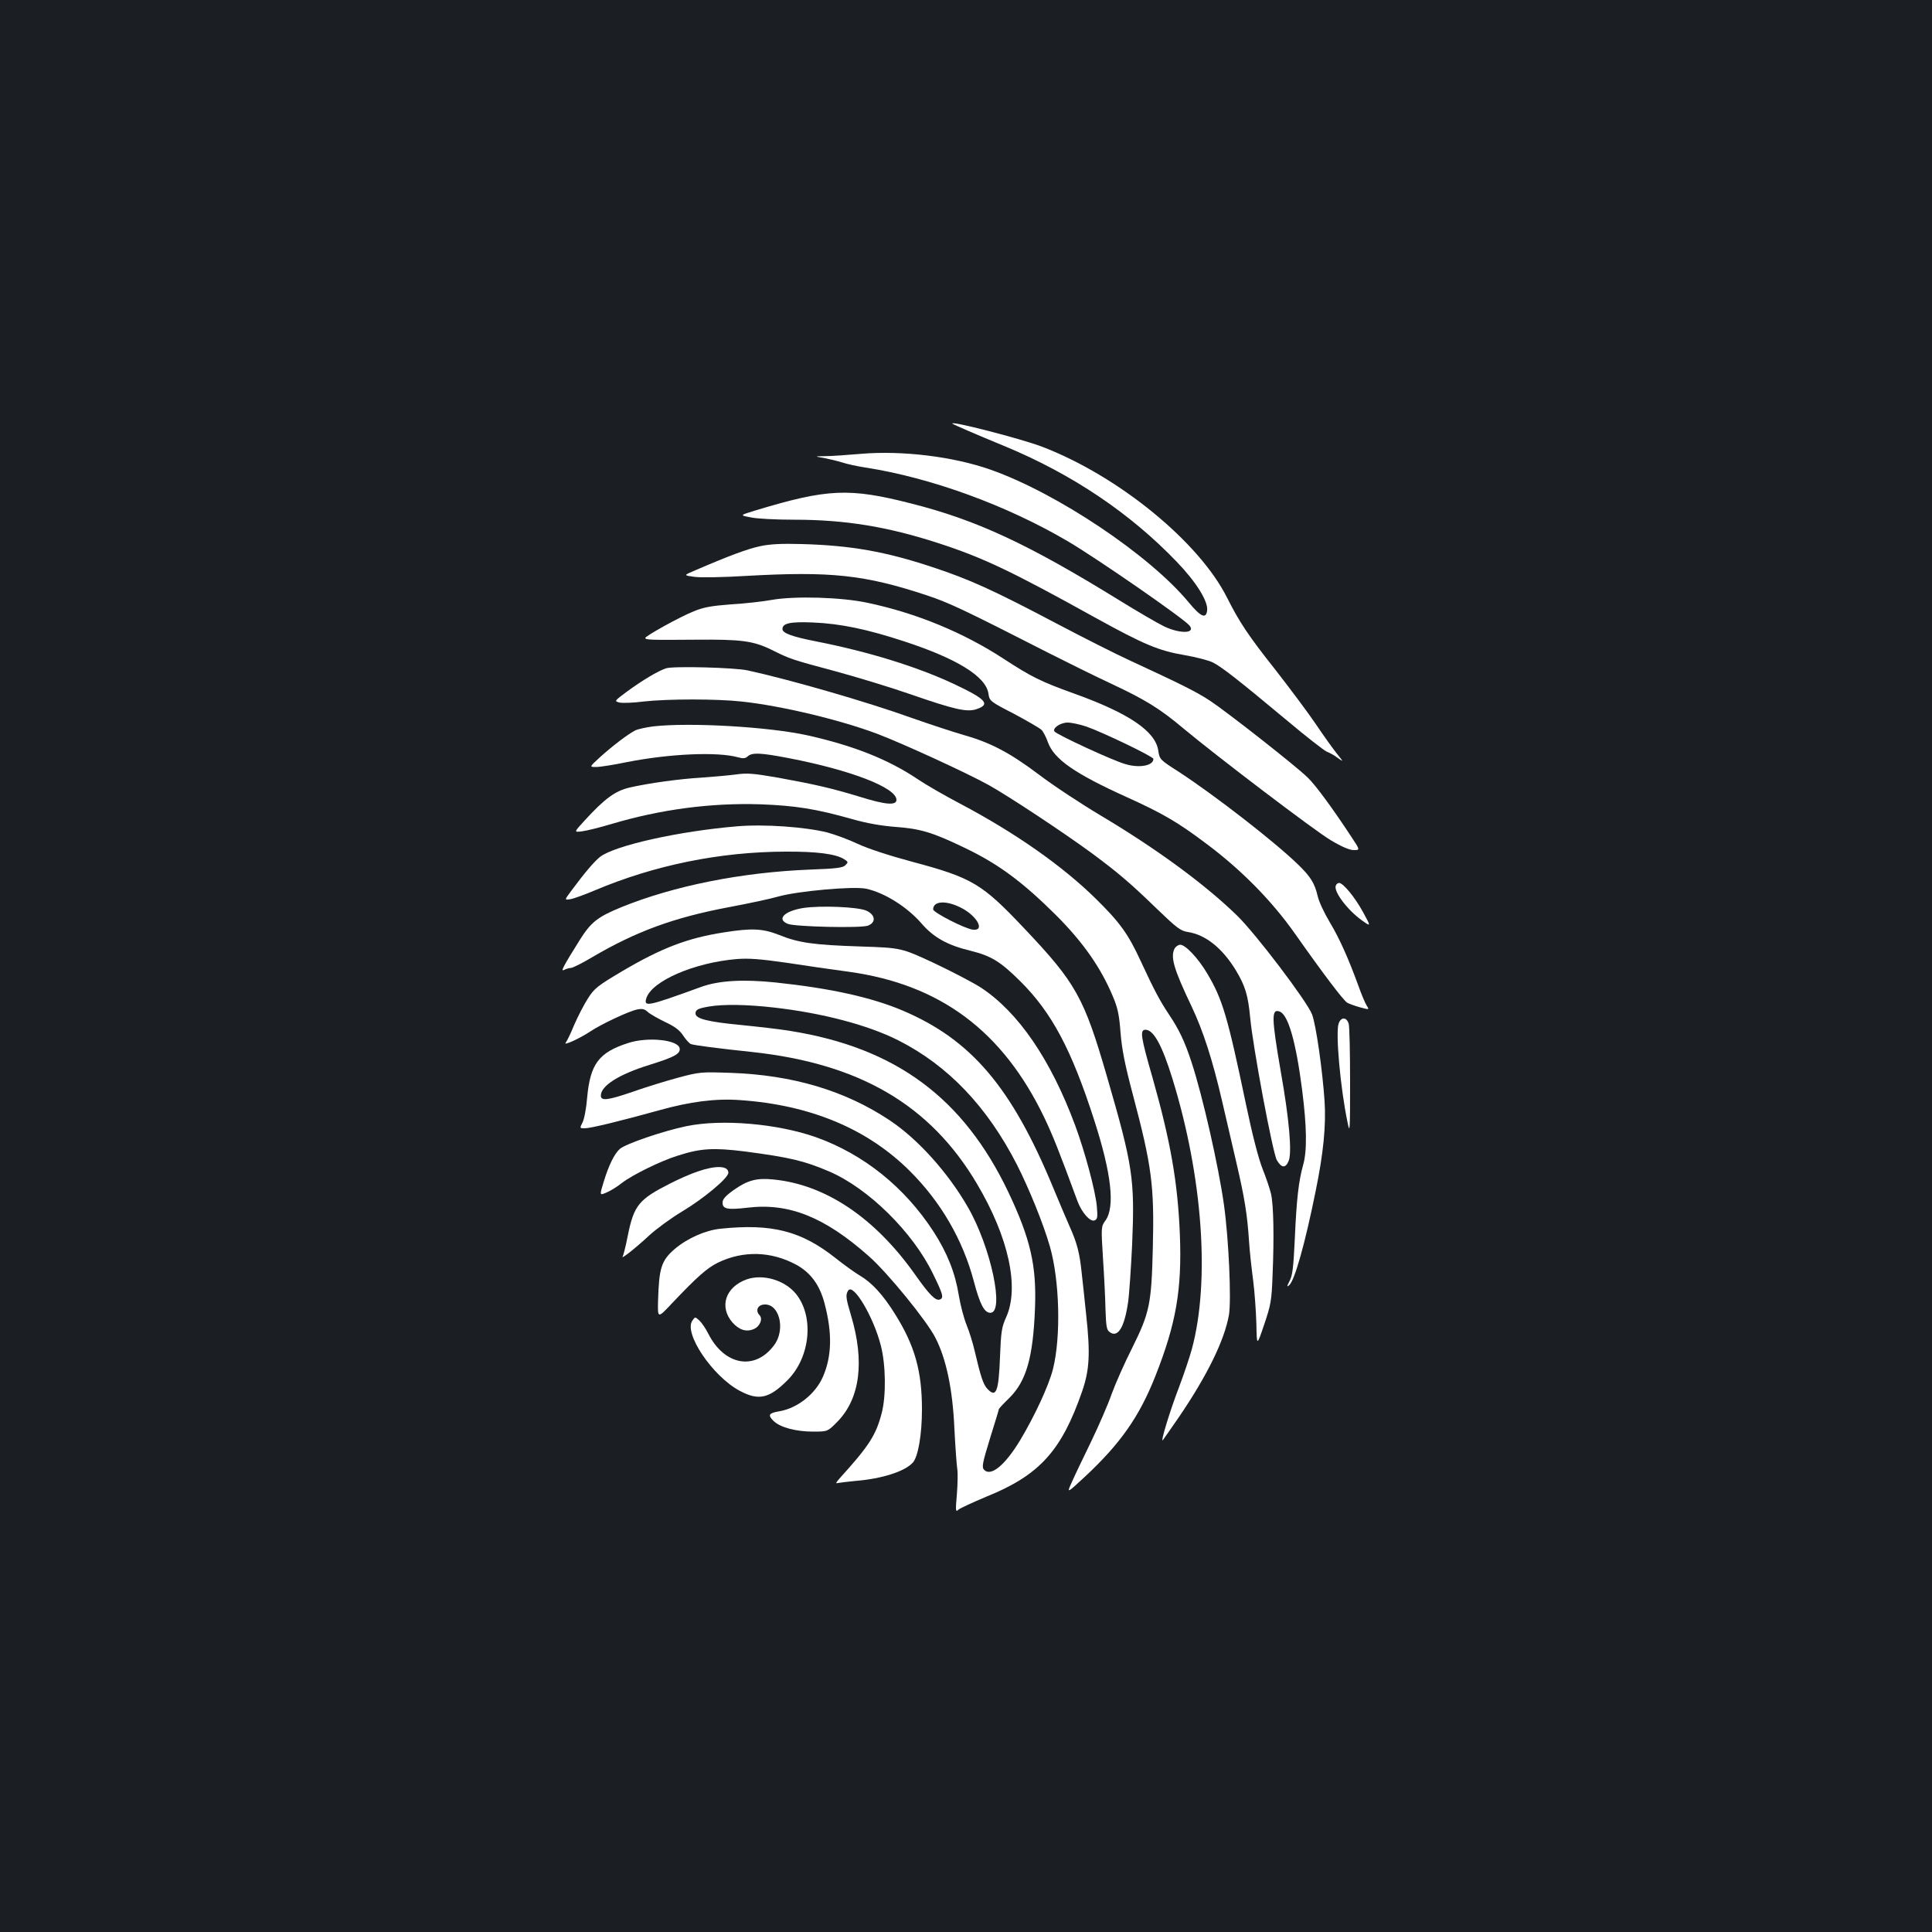 <?xml version="1.0" standalone="no"?>
<!DOCTYPE svg PUBLIC "-//W3C//DTD SVG 20010904//EN"
 "http://www.w3.org/TR/2001/REC-SVG-20010904/DTD/svg10.dtd">
<svg version="1.0" xmlns="http://www.w3.org/2000/svg"
 width="1000pt" height="1000pt" viewBox="0 0 1000 1000"
 preserveAspectRatio="xMidYMid meet">
<rect width="100%" height="100%" fill="#1b1f23"/>
<g transform="translate(0,1000) scale(0.1,-0.1)"
fill="#ffffff" stroke="none">
<path d="M4930 7807 c6 -5 111 -51 274 -118 348 -145 645 -345 887 -597 101
-105 164 -206 157 -253 -6 -44 -33 -32 -96 44 -202 244 -681 565 -1025 686
-193 68 -457 100 -670 82 -71 -6 -154 -12 -185 -12 -57 -1 -57 -1 -10 -9 26
-5 69 -15 95 -23 27 -9 82 -21 123 -27 340 -53 729 -195 1046 -381 156 -92
602 -401 631 -437 33 -41 -48 -44 -132 -4 -33 16 -136 76 -230 134 -473 292
-739 416 -1079 502 -321 82 -433 77 -809 -37 -79 -24 -79 -24 -21 -35 31 -7
133 -12 225 -12 264 0 483 -36 745 -121 231 -75 377 -144 813 -386 254 -140
328 -171 463 -194 58 -10 124 -27 146 -38 47 -24 130 -89 382 -299 101 -85
195 -158 208 -163 14 -5 39 -19 56 -32 31 -22 31 -22 -5 23 -20 25 -68 92
-107 150 -39 58 -135 186 -212 285 -138 174 -185 245 -248 370 -145 290 -561
630 -956 782 -112 43 -487 139 -466 120z"/>
<path d="M3935 7173 c-63 -13 -158 -48 -339 -126 -59 -25 -59 -25 0 -33 32 -4
151 -2 264 5 442 25 616 6 939 -101 116 -39 186 -72 631 -299 91 -46 236 -118
324 -159 175 -82 251 -129 372 -231 169 -141 679 -529 762 -578 57 -34 97 -51
119 -51 33 0 33 0 -12 68 -98 149 -186 269 -227 308 -59 58 -417 339 -505 397
-70 46 -144 83 -410 206 -72 33 -245 120 -385 194 -330 174 -449 228 -643 292
-241 80 -421 112 -675 119 -103 3 -165 0 -215 -11z"/>
<path d="M3995 6895 c-44 -8 -138 -19 -210 -23 -104 -8 -143 -15 -194 -36 -75
-30 -250 -128 -251 -138 0 -10 23 -11 265 -9 233 2 294 -6 390 -53 96 -48 104
-50 331 -111 110 -30 285 -83 388 -119 225 -78 290 -93 339 -77 76 25 52 52
-116 131 -190 89 -442 167 -712 220 -127 25 -175 43 -175 64 0 30 39 39 159
34 142 -6 280 -35 472 -98 272 -89 421 -181 435 -269 6 -40 7 -41 133 -106 69
-37 133 -74 142 -83 9 -9 24 -38 33 -64 32 -88 139 -162 406 -283 190 -86 267
-131 418 -245 180 -135 336 -294 455 -463 150 -213 249 -343 270 -357 11 -6
41 -17 67 -24 48 -13 48 -13 34 9 -7 11 -27 57 -42 100 -54 148 -100 250 -150
333 -27 45 -56 106 -62 135 -16 67 -37 100 -102 163 -124 120 -430 357 -615
478 -100 64 -101 65 -108 112 -15 99 -151 192 -435 294 -175 63 -222 87 -365
180 -208 136 -453 237 -705 290 -134 29 -376 36 -495 15z m1626 -655 c82 -28
349 -156 349 -168 0 -35 -72 -49 -145 -27 -65 18 -356 153 -367 169 -12 17 31
46 68 46 19 0 62 -9 95 -20z"/>
<path d="M3448 6541 c-41 -13 -126 -64 -202 -120 -66 -49 -67 -50 -41 -57 15
-4 72 -2 126 5 125 14 380 14 507 0 206 -22 512 -95 707 -169 126 -48 452
-197 570 -262 103 -57 392 -248 540 -357 132 -98 197 -153 335 -287 101 -97
120 -112 158 -118 92 -14 178 -83 248 -197 49 -81 64 -130 75 -247 14 -152
117 -702 138 -737 24 -41 45 -43 61 -4 18 42 3 217 -41 464 -48 279 -49 326
-5 309 44 -17 84 -157 116 -407 24 -189 26 -313 5 -387 -23 -82 -34 -175 -43
-380 -7 -149 -12 -192 -27 -220 -15 -29 -15 -33 -2 -22 28 24 82 215 137 488
40 195 54 338 46 464 -11 161 -44 395 -65 450 -26 67 -291 417 -388 511 -165
161 -417 346 -706 518 -104 62 -248 157 -320 212 -149 112 -249 165 -387 204
-52 15 -174 55 -271 89 -227 82 -629 198 -849 246 -68 15 -385 23 -422 11z"/>
<path d="M3379 6240 c-37 -5 -77 -14 -90 -20 -41 -21 -121 -83 -181 -137 -58
-53 -58 -53 -23 -53 20 0 91 11 158 25 223 44 472 55 578 25 25 -7 37 -6 49 5
23 21 66 19 212 -9 322 -62 558 -153 558 -216 0 -30 -56 -26 -190 16 -144 44
-236 65 -424 99 -128 22 -158 25 -220 16 -39 -5 -118 -12 -176 -16 -116 -7
-268 -28 -370 -51 -74 -17 -129 -56 -234 -171 -56 -61 -56 -61 -14 -56 24 3
93 20 153 38 255 76 515 110 770 102 182 -7 286 -23 477 -77 74 -21 147 -34
222 -40 128 -9 192 -28 352 -105 178 -84 304 -177 480 -352 141 -141 232 -272
294 -420 26 -61 33 -97 40 -189 7 -86 22 -163 64 -321 98 -370 111 -470 103
-792 -7 -292 -17 -336 -106 -516 -39 -77 -87 -185 -107 -240 -19 -55 -68 -167
-108 -250 -40 -82 -85 -176 -99 -208 -26 -58 -26 -58 69 30 183 171 281 310
364 520 108 273 138 449 127 733 -11 270 -48 481 -141 810 -62 215 -67 250
-37 250 42 0 86 -80 140 -255 156 -506 195 -1046 100 -1398 -12 -44 -42 -132
-66 -196 -46 -119 -99 -292 -84 -275 4 5 42 60 85 122 146 215 234 396 257
526 13 78 -1 394 -26 571 -28 200 -110 561 -167 735 -35 108 -65 171 -118 250
-46 69 -75 123 -145 274 -66 143 -108 201 -234 325 -174 171 -419 342 -701
491 -80 42 -179 99 -220 127 -152 102 -330 173 -571 227 -199 44 -609 68 -800
46z"/>
<path d="M3815 5723 c-300 -25 -632 -99 -709 -158 -30 -24 -79 -81 -150 -177
-35 -47 -35 -47 -3 -42 18 3 75 24 127 46 308 130 646 199 985 200 164 1 261
-12 304 -39 22 -14 22 -16 7 -31 -13 -14 -48 -18 -184 -23 -354 -14 -704 -84
-977 -195 -122 -50 -156 -77 -214 -169 -87 -139 -101 -166 -81 -155 10 5 26
10 35 10 9 0 59 25 111 56 226 133 423 205 704 258 102 19 219 44 260 56 101
28 388 54 453 40 94 -20 211 -93 286 -179 63 -73 134 -113 254 -142 108 -27
154 -55 258 -158 163 -162 265 -353 383 -720 89 -276 108 -448 58 -518 -23
-32 -23 -34 -13 -195 6 -90 12 -209 13 -266 3 -88 6 -106 22 -117 42 -31 76
24 95 155 6 41 15 176 21 300 14 339 4 405 -131 870 -118 407 -160 482 -425
762 -222 235 -270 264 -584 348 -116 31 -229 68 -280 92 -46 22 -117 48 -157
59 -116 29 -328 44 -468 32z m1150 -417 c88 -40 138 -125 71 -118 -40 4 -206
89 -206 105 0 42 61 48 135 13z"/>
<path d="M6914 5416 c-12 -30 59 -125 134 -179 49 -35 49 -35 7 42 -42 77
-103 151 -124 151 -7 0 -14 -6 -17 -14z"/>
<path d="M4156 5300 c-97 -16 -138 -58 -78 -82 37 -15 379 -23 415 -9 43 17
38 57 -10 78 -45 19 -237 27 -327 13z"/>
<path d="M3747 5174 c-188 -29 -323 -81 -525 -200 -130 -77 -146 -90 -179
-142 -20 -31 -52 -93 -71 -137 -18 -44 -38 -85 -44 -92 -15 -18 75 23 127 58
55 37 199 105 243 114 26 5 38 3 55 -13 12 -11 53 -34 90 -52 49 -23 75 -42
93 -70 14 -21 32 -41 40 -44 16 -6 127 -21 316 -41 557 -60 922 -273 1164
-681 165 -278 222 -539 151 -694 -22 -48 -26 -74 -31 -203 -7 -183 -20 -214
-66 -165 -21 23 -34 63 -65 195 -9 40 -28 101 -42 135 -14 35 -32 103 -40 152
-19 118 -60 221 -131 331 -149 230 -362 401 -609 489 -199 70 -486 95 -670 57
-121 -25 -316 -92 -345 -118 -28 -25 -57 -84 -83 -169 -22 -72 -22 -72 13 -57
20 8 56 30 81 50 56 43 203 115 291 142 118 38 185 41 346 21 234 -31 306 -48
437 -104 202 -87 432 -314 536 -529 52 -106 57 -125 36 -133 -22 -9 -54 23
-130 131 -208 293 -463 464 -732 490 -87 9 -134 -4 -206 -55 -42 -30 -57 -47
-57 -65 0 -33 25 -38 129 -26 214 26 399 -48 628 -251 97 -85 302 -337 345
-423 56 -109 89 -267 98 -470 5 -99 12 -193 15 -210 3 -16 2 -74 -2 -127 -8
-90 -7 -96 8 -82 9 8 75 38 146 68 274 111 388 237 495 547 37 109 42 192 20
394 -7 66 -17 163 -23 215 -11 106 -24 156 -64 245 -15 33 -53 124 -86 203
-214 516 -423 761 -776 911 -162 69 -376 116 -661 146 -166 17 -293 10 -385
-24 -275 -100 -295 -104 -282 -59 27 90 249 186 469 204 62 5 122 0 256 -19
96 -15 243 -36 325 -47 473 -66 795 -307 1010 -754 45 -95 74 -167 172 -433
22 -59 65 -108 88 -100 16 7 17 16 12 75 -8 81 -61 279 -112 417 -127 342
-295 587 -489 714 -39 25 -148 82 -241 126 -170 79 -170 79 -380 86 -245 8
-322 19 -423 60 -84 33 -140 36 -285 13z m259 -389 c248 -28 486 -90 644 -170
257 -130 460 -343 614 -644 64 -127 136 -304 170 -422 51 -177 58 -469 16
-636 -22 -86 -95 -243 -170 -368 -78 -129 -151 -189 -186 -153 -13 13 -10 32
30 162 25 80 46 149 46 152 0 3 24 29 54 58 88 87 123 209 133 462 9 223 -23
361 -138 604 -233 488 -583 747 -1129 834 -52 9 -169 22 -258 31 -167 16 -232
32 -232 59 0 20 12 26 68 36 76 13 198 11 338 -5z"/>
<path d="M6080 5091 c-23 -44 -5 -106 88 -301 60 -127 108 -276 157 -487 20
-87 54 -232 75 -323 42 -180 56 -267 65 -405 3 -49 13 -140 21 -200 8 -61 15
-163 17 -227 2 -117 2 -117 40 -5 35 104 39 123 44 262 8 191 5 357 -8 415 -6
25 -25 83 -44 130 -21 53 -53 177 -85 330 -96 459 -122 548 -202 682 -46 78
-112 148 -139 148 -10 0 -23 -9 -29 -19z"/>
<path d="M6929 4703 c-17 -45 8 -332 46 -513 12 -61 13 -46 13 210 0 151 -3
286 -7 300 -10 36 -39 38 -52 3z"/>
<path d="M3250 4601 c-151 -49 -195 -108 -211 -283 -4 -53 -15 -111 -24 -128
-15 -30 -15 -30 12 -30 30 0 186 38 384 93 160 45 293 62 418 53 365 -25 660
-148 880 -367 160 -159 274 -355 331 -569 32 -122 55 -165 86 -165 75 0 3 341
-117 548 -103 179 -259 352 -405 449 -230 153 -501 234 -824 245 -150 5 -158
5 -270 -25 -63 -17 -167 -49 -232 -72 -131 -45 -168 -50 -168 -21 0 51 93 110
251 159 128 40 161 57 157 85 -6 45 -165 62 -268 28z"/>
<path d="M3610 3936 c-36 -12 -99 -40 -140 -61 -164 -83 -189 -113 -221 -273
-10 -51 -22 -99 -26 -105 -11 -19 69 45 138 109 36 33 112 89 169 123 115 69
240 174 240 201 0 37 -65 39 -160 6z"/>
<path d="M3728 3640 c-77 -8 -170 -49 -236 -105 -69 -60 -81 -97 -86 -270 -2
-90 -2 -90 73 -10 130 137 180 181 236 209 131 64 276 60 406 -10 75 -41 122
-105 147 -201 40 -152 38 -271 -8 -378 -39 -90 -132 -164 -227 -180 -54 -9
-60 -19 -30 -49 34 -34 116 -56 206 -56 75 0 75 0 127 53 116 120 140 311 69
548 -27 90 -29 107 -15 129 26 41 131 -135 169 -284 26 -99 28 -260 5 -349
-30 -115 -64 -169 -219 -340 -19 -22 -21 -27 -8 -23 10 2 52 7 93 11 135 11
254 49 295 95 27 30 47 144 47 275 0 198 -37 330 -139 493 -63 101 -120 163
-183 200 -25 15 -81 55 -125 90 -178 141 -330 180 -597 152z"/>
<path d="M3865 3378 c-110 -39 -144 -142 -74 -223 35 -39 72 -51 111 -34 31
13 48 53 29 72 -19 19 -13 46 13 53 86 21 128 -124 61 -211 -99 -131 -256
-102 -339 62 -13 26 -34 57 -46 68 -22 20 -22 20 -36 0 -47 -64 103 -288 245
-364 98 -52 152 -40 247 55 119 119 139 331 43 448 -59 71 -170 103 -254 74z"/>
</g>
</svg>
